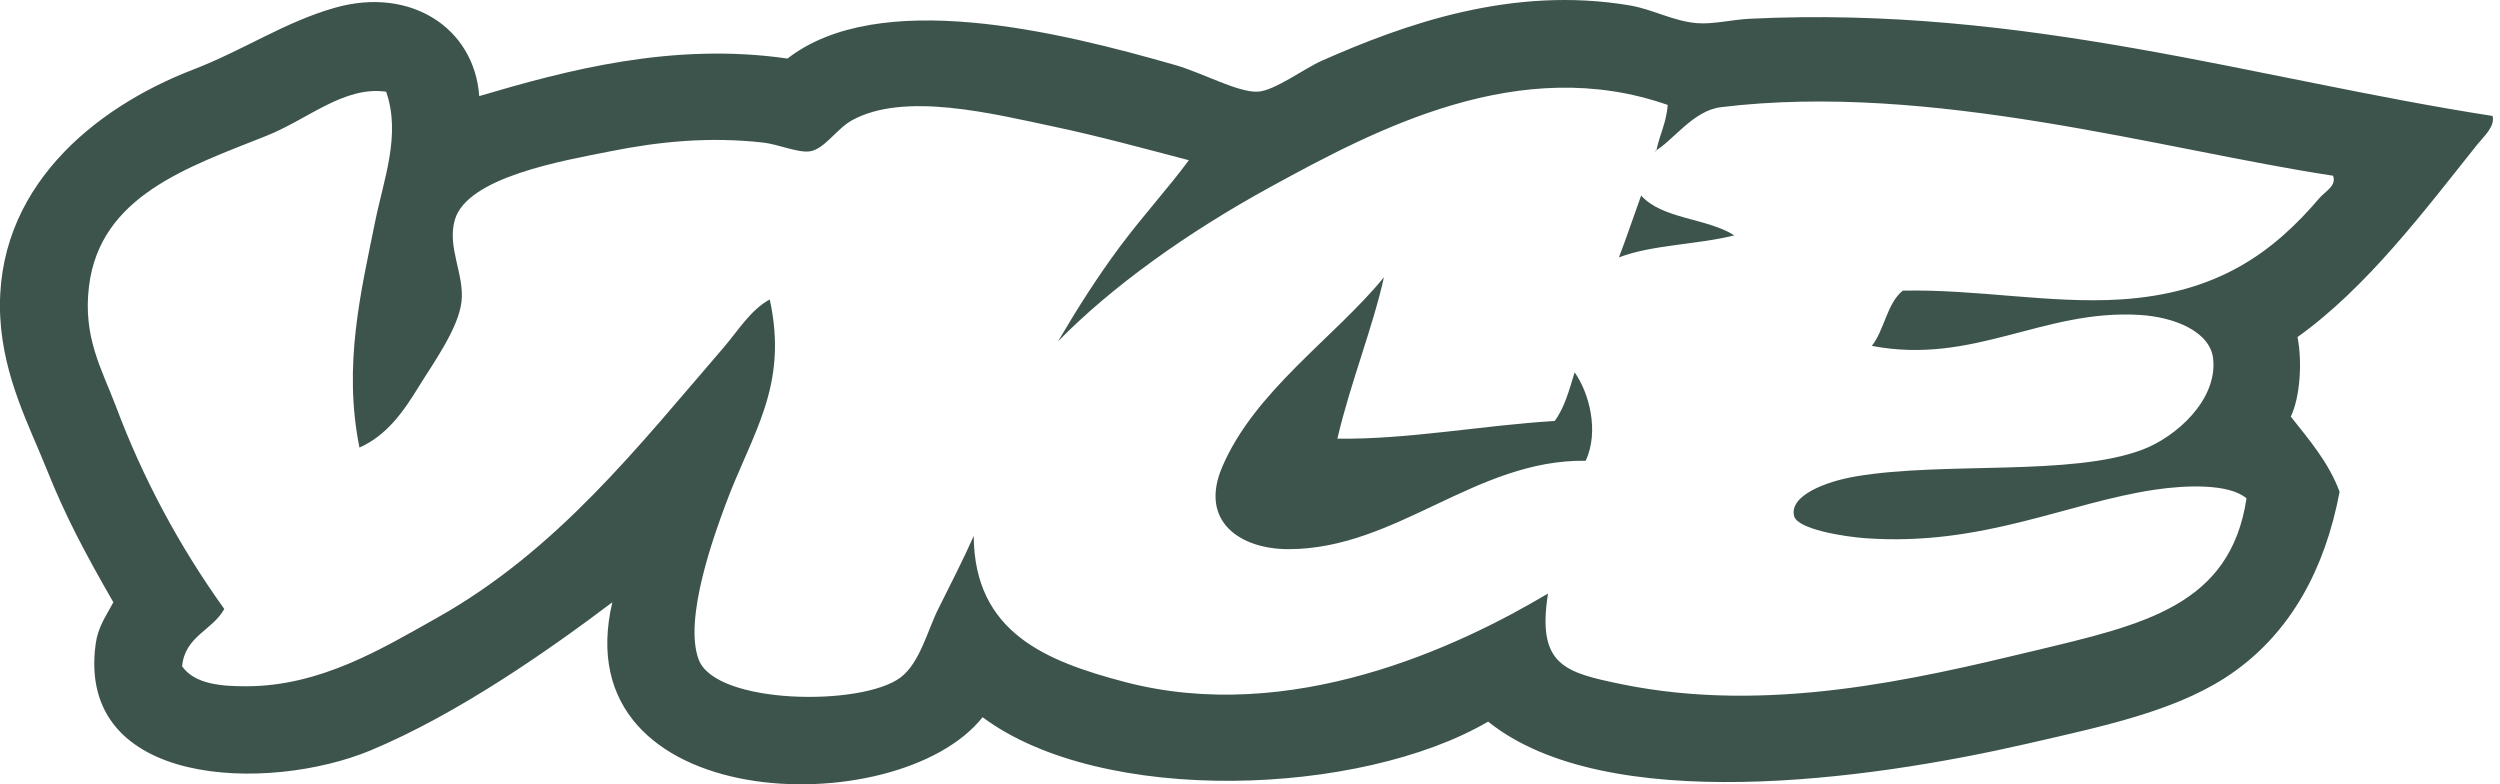 <svg width="102" height="32" viewBox="0 0 102 32" fill="none" xmlns="http://www.w3.org/2000/svg">
<g clip-path="url(#clip0_1_98)">
<path fill-rule="evenodd" clip-rule="evenodd" d="M101.697 4.731C101.808 5.167 101.32 5.585 101.066 5.905C98.937 8.571 96.576 11.726 93.739 13.751C93.944 14.811 93.835 16.219 93.465 16.997C94.208 17.943 94.996 18.839 95.456 20.064C94.851 23.264 93.448 25.746 91.204 27.369C89.015 28.951 86.056 29.575 82.699 30.345C76.209 31.837 65.53 33.307 60.715 29.442C55.502 32.491 44.966 32.894 40.089 29.262C36.623 33.635 22.949 33.251 24.983 24.573C22.447 26.487 18.697 29.126 15.12 30.616C10.972 32.342 3.115 32.147 3.901 26.287C3.995 25.589 4.291 25.194 4.625 24.573C3.411 22.462 2.645 20.997 1.911 19.161C1.208 17.401 0.136 15.398 0.01 12.939C-0.253 7.71 3.837 4.394 7.885 2.837C9.95 2.042 11.627 0.891 13.673 0.314C16.73 -0.554 19.351 1.122 19.553 3.921C23.107 2.87 27.435 1.71 32.129 2.389C35.866 -0.509 43.165 1.281 47.961 2.657C49.046 2.969 50.505 3.775 51.309 3.741C51.989 3.713 53.217 2.793 53.93 2.478C57.296 0.99 61.696 -0.594 66.506 0.223C67.417 0.376 68.25 0.857 69.219 0.943C69.878 1.003 70.682 0.798 71.391 0.765C82.633 0.217 91.992 3.225 101.697 4.731ZM70.216 4.373C69.067 4.51 68.252 5.762 67.502 6.176C67.556 6.17 67.608 6.161 67.591 6.085C67.728 5.47 67.991 4.979 68.043 4.282C62.023 2.168 56.163 5.258 51.851 7.618C48.402 9.504 45.326 11.721 43.166 13.93C43.946 12.605 44.775 11.293 45.699 10.054C46.637 8.795 47.68 7.657 48.505 6.537C46.702 6.066 44.894 5.569 43.074 5.183C40.489 4.634 36.894 3.726 34.752 4.913C34.133 5.256 33.625 6.101 33.033 6.176C32.543 6.239 31.736 5.882 31.133 5.816C28.922 5.57 26.888 5.775 24.89 6.176C23.019 6.55 19.064 7.213 18.557 8.97C18.232 10.099 18.957 11.193 18.829 12.31C18.705 13.407 17.647 14.861 17.11 15.736C16.453 16.81 15.784 17.761 14.666 18.261C13.99 14.901 14.726 11.912 15.301 9.063C15.655 7.306 16.369 5.509 15.754 3.741C14.029 3.502 12.576 4.863 10.867 5.543C7.658 6.823 4.085 7.99 3.631 11.677C3.375 13.753 4.158 15.073 4.717 16.547C5.821 19.497 7.312 22.287 9.151 24.845C8.671 25.722 7.543 25.951 7.43 27.187C7.941 27.907 9.003 28.003 10.054 28C13.089 27.993 15.578 26.471 17.833 25.205C22.743 22.45 26.041 18.211 29.505 14.202C30.113 13.497 30.614 12.648 31.406 12.218C32.183 15.781 30.671 17.686 29.594 20.605C29.179 21.729 27.871 25.249 28.509 26.917C29.208 28.751 35.163 28.831 36.742 27.641C37.537 27.041 37.854 25.687 38.281 24.845C38.826 23.761 39.298 22.826 39.728 21.869C39.752 25.819 42.696 26.979 45.879 27.821C52.645 29.603 59.467 26.418 63.159 24.215C62.697 27.142 63.838 27.435 66.145 27.912C72.111 29.139 78.119 27.723 82.971 26.558C87.421 25.49 90.998 24.736 91.657 20.334C90.945 19.72 89.166 19.797 87.948 19.975C84.36 20.498 80.886 22.306 76.097 21.958C75.223 21.895 73.336 21.591 73.2 21.057C72.99 20.225 74.485 19.642 75.737 19.434C79.326 18.829 84.514 19.44 87.404 18.349C88.792 17.827 90.466 16.321 90.298 14.653C90.189 13.526 88.713 12.936 87.313 12.85C83.354 12.603 80.525 14.907 76.37 14.112C76.889 13.458 76.983 12.381 77.634 11.858C80.673 11.794 83.625 12.395 86.501 12.218C90.498 11.969 92.752 10.29 94.643 8.07C94.846 7.83 95.353 7.573 95.186 7.169C88.242 6.115 78.777 3.326 70.216 4.373ZM56.464 11.314C56.018 13.337 55.087 15.653 54.565 17.897C57.44 17.938 60.473 17.353 63.43 17.176C63.83 16.643 64.026 15.907 64.245 15.192C64.838 16.029 65.255 17.594 64.697 18.799C60.207 18.736 56.979 22.402 52.575 22.406C50.602 22.408 48.926 21.278 49.859 19.069C51.178 15.954 54.449 13.778 56.464 11.314ZM66.959 7.977C67.805 8.938 69.656 8.897 70.758 9.602C69.271 9.983 67.399 9.981 66.052 10.502C66.37 9.674 66.655 8.816 66.959 7.977Z" fill="#3D544D"/>
</g>
<defs>
<clipPath id="clip0_1_98">
<rect width="101.714" height="32" fill="white"/>
</clipPath>
</defs>
</svg>

